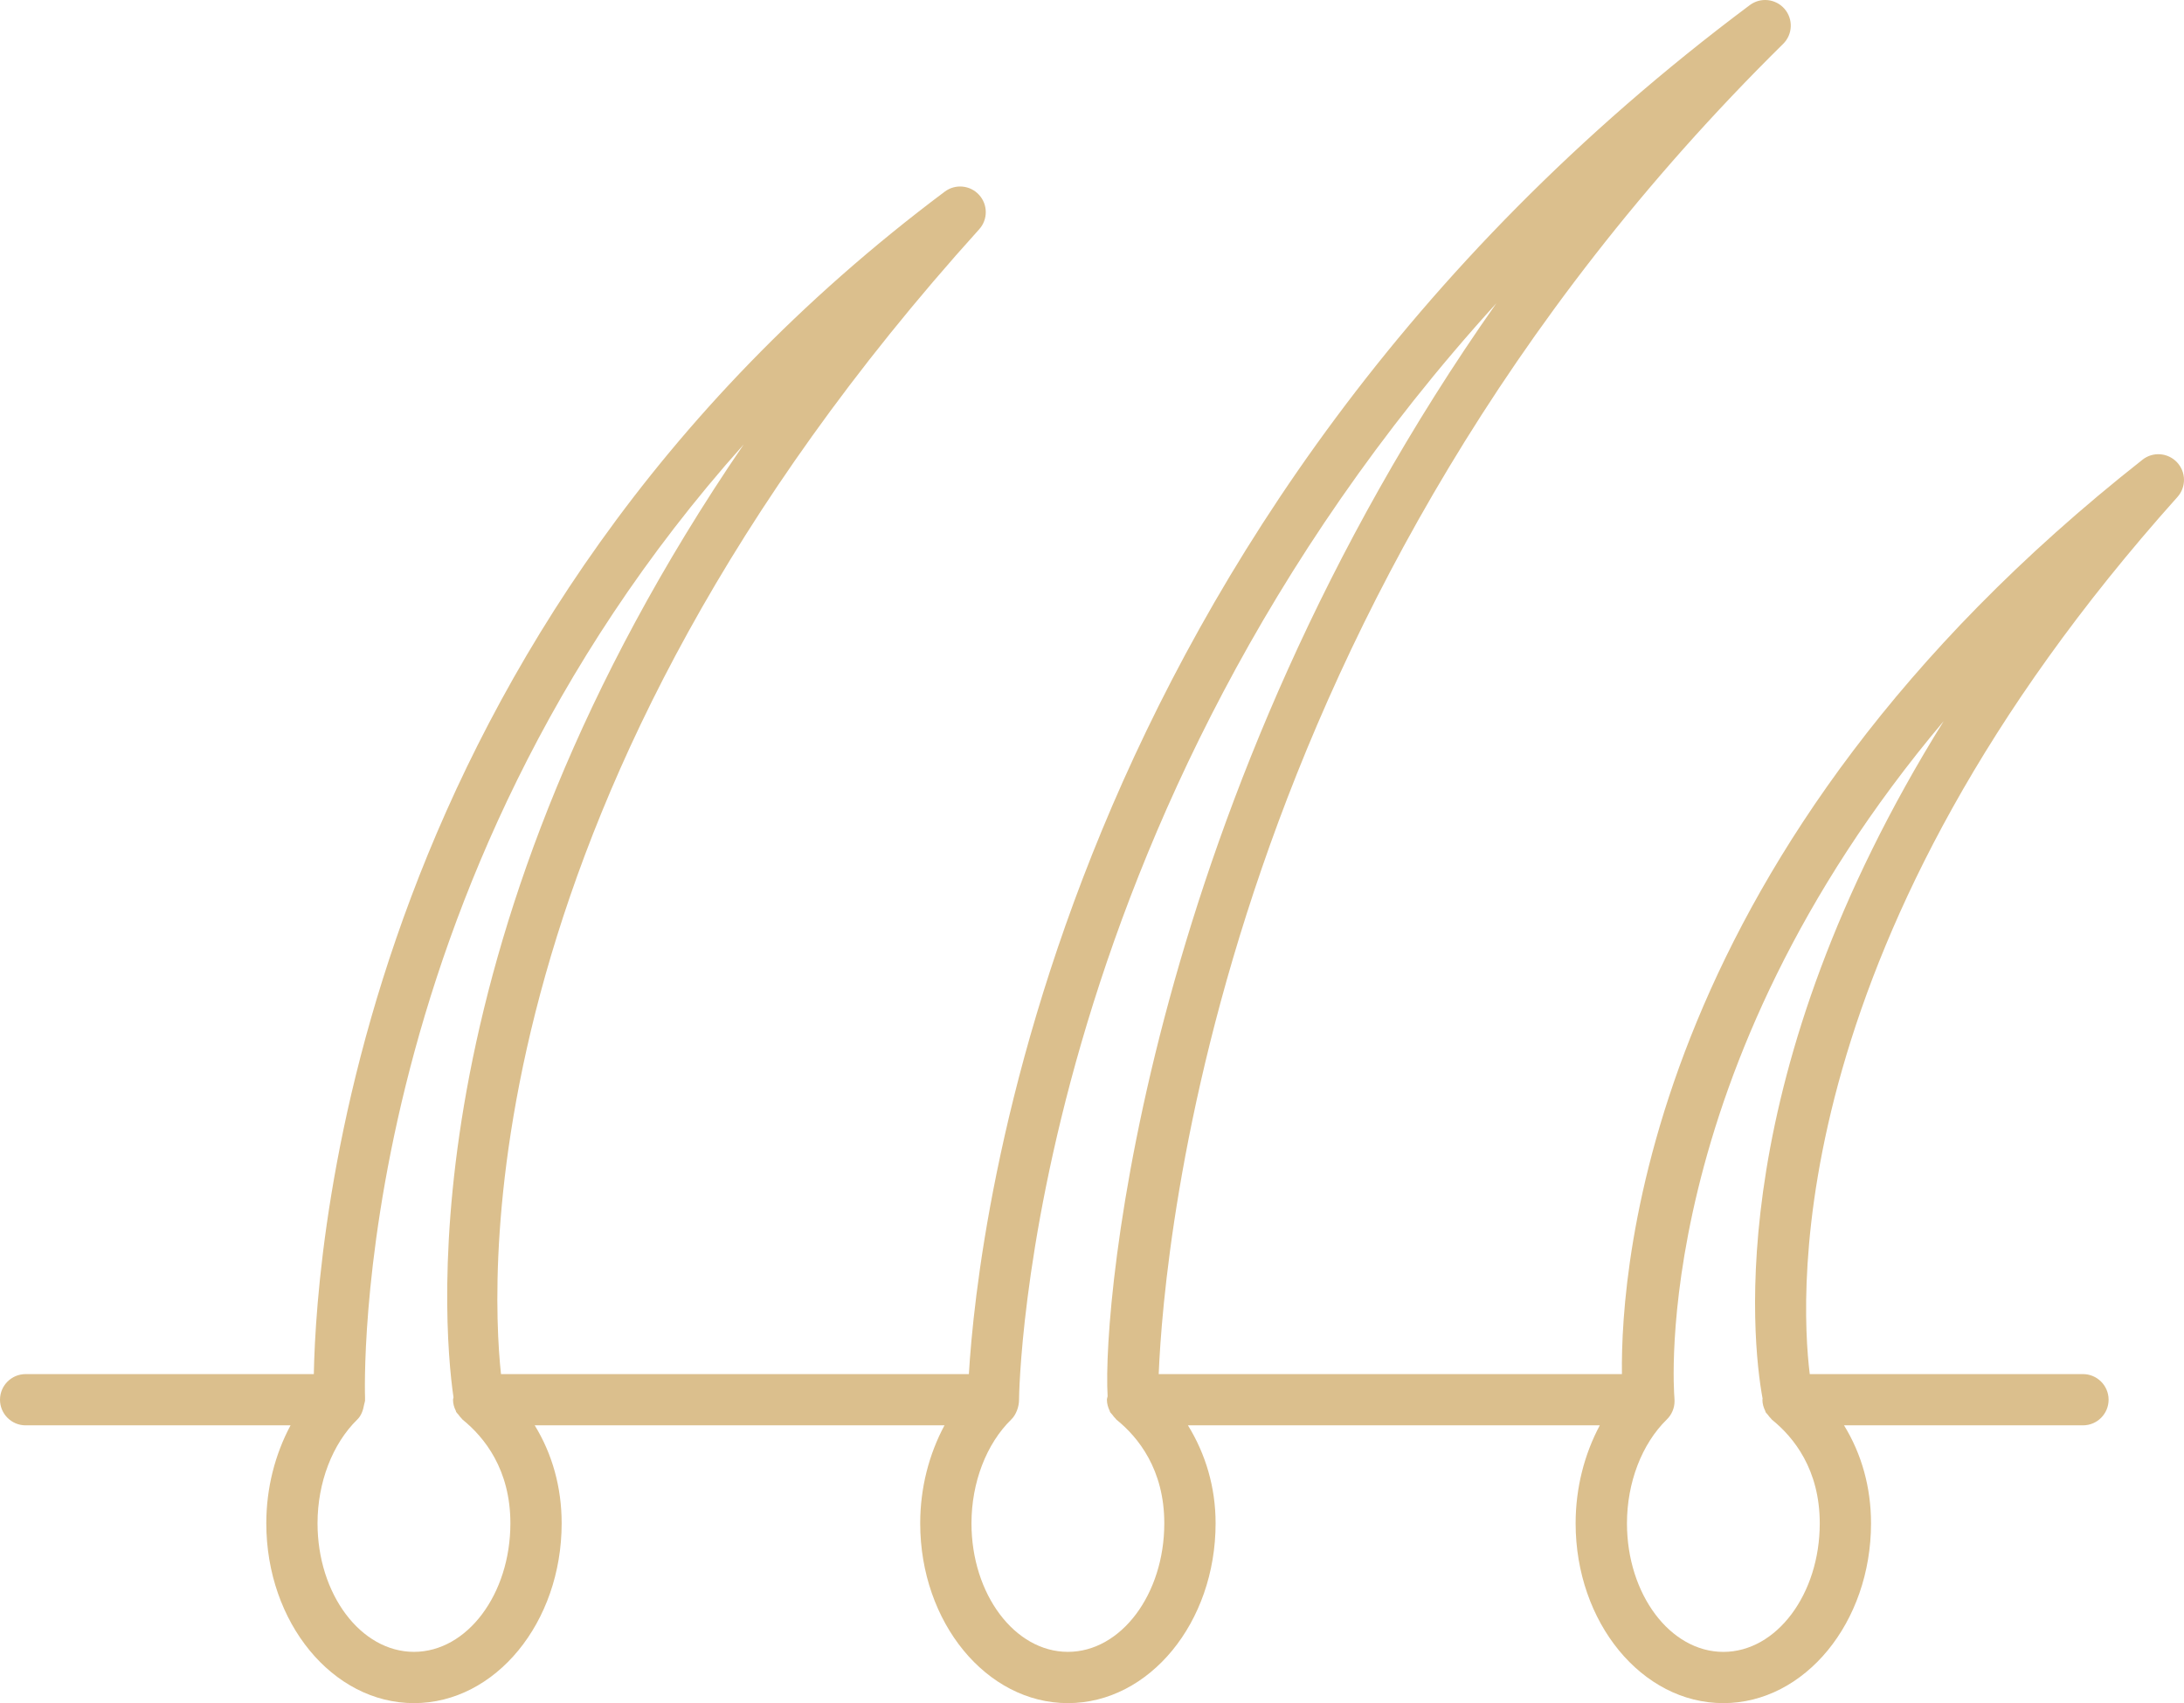 <svg width="59" height="46" viewBox="0 0 59 46" fill="none" xmlns="http://www.w3.org/2000/svg">
<path d="M58.812 12.487C58.566 12.225 58.16 12.193 57.878 12.417C44.572 22.892 43.776 34.153 43.816 37.113H31.302C31.446 33.6 32.957 16.183 48.171 1.185C48.431 0.929 48.447 0.517 48.21 0.241C47.973 -0.034 47.562 -0.081 47.27 0.138C28.5 14.161 26.405 33.214 26.174 37.113H13.534C13.242 34.391 12.722 21.394 26.452 6.193C26.691 5.929 26.69 5.526 26.449 5.263C26.209 5 25.808 4.961 25.522 5.176C9.744 16.992 8.546 33.504 8.478 37.113H0.693C0.31 37.113 0 37.423 0 37.805C0 38.187 0.31 38.497 0.693 38.497H7.849C7.433 39.275 7.194 40.184 7.194 41.143C7.194 43.821 8.984 46 11.184 46C13.384 46 15.173 43.822 15.173 41.143C15.173 40.168 14.918 39.267 14.445 38.497H25.515C25.098 39.275 24.859 40.184 24.859 41.143C24.859 43.821 26.649 46 28.849 46C31.05 46 32.839 43.822 32.839 41.143C32.839 40.164 32.567 39.269 32.092 38.497H43.218C42.803 39.275 42.565 40.184 42.565 41.143C42.565 43.821 44.355 46 46.555 46C48.754 46 50.545 43.822 50.545 41.143C50.545 40.168 50.289 39.267 49.816 38.497H56.27C56.653 38.497 56.963 38.187 56.963 37.805C56.963 37.423 56.653 37.113 56.27 37.113H48.89C48.611 34.863 48.203 25.281 58.824 13.422C59.063 13.155 59.058 12.749 58.812 12.487ZM11.183 44.615C9.747 44.615 8.578 43.057 8.578 41.143C8.578 40.043 8.98 38.996 9.653 38.339C9.758 38.238 9.811 38.087 9.837 37.934C9.846 37.891 9.863 37.85 9.863 37.805C9.863 37.799 9.86 37.795 9.859 37.788C9.859 37.784 9.862 37.778 9.862 37.773C9.855 37.614 9.384 23.981 20.089 12.006C11.112 25.146 11.942 35.63 12.251 37.74C12.249 37.763 12.238 37.782 12.238 37.804C12.238 37.914 12.268 38.014 12.315 38.106C12.317 38.118 12.321 38.132 12.322 38.134C12.338 38.162 12.364 38.182 12.383 38.206C12.412 38.245 12.437 38.282 12.473 38.315C12.482 38.323 12.486 38.335 12.496 38.342C13.085 38.819 13.788 39.69 13.788 41.142C13.788 43.057 12.619 44.615 11.183 44.615ZM28.849 44.615C27.412 44.615 26.244 43.057 26.244 41.143C26.244 40.043 26.646 38.996 27.319 38.339C27.453 38.209 27.529 37.991 27.529 37.805C27.529 37.624 27.72 22.154 40.424 8.191C31.026 21.542 29.768 35.126 29.922 37.712C29.917 37.744 29.903 37.772 29.903 37.805C29.903 37.913 29.933 38.012 29.977 38.103C29.981 38.111 29.983 38.128 29.987 38.135C30.002 38.163 30.029 38.182 30.047 38.207C30.076 38.246 30.102 38.283 30.137 38.315C30.146 38.324 30.151 38.336 30.16 38.343C30.75 38.819 31.453 39.691 31.453 41.143C31.453 43.057 30.285 44.615 28.849 44.615ZM47.616 37.777C47.616 37.787 47.611 37.795 47.611 37.805C47.611 37.916 47.642 38.016 47.688 38.109C47.69 38.115 47.696 38.137 47.696 38.137C47.711 38.166 47.738 38.185 47.757 38.211C47.785 38.248 47.81 38.285 47.844 38.315C47.853 38.324 47.858 38.336 47.868 38.344C48.458 38.819 49.16 39.692 49.16 41.144C49.16 43.058 47.992 44.616 46.556 44.616C45.119 44.616 43.952 43.058 43.952 41.144C43.952 40.044 44.354 38.997 45.027 38.34C45.161 38.21 45.237 38.031 45.237 37.845C45.237 37.837 45.237 37.822 45.236 37.809L45.237 37.806L45.236 37.802C45.235 37.777 45.235 37.752 45.233 37.739C45.223 37.634 44.518 28.954 52.508 19.477C46.553 29.04 47.315 36.142 47.616 37.777Z" fill="#DBBF8D"/>
</svg>
